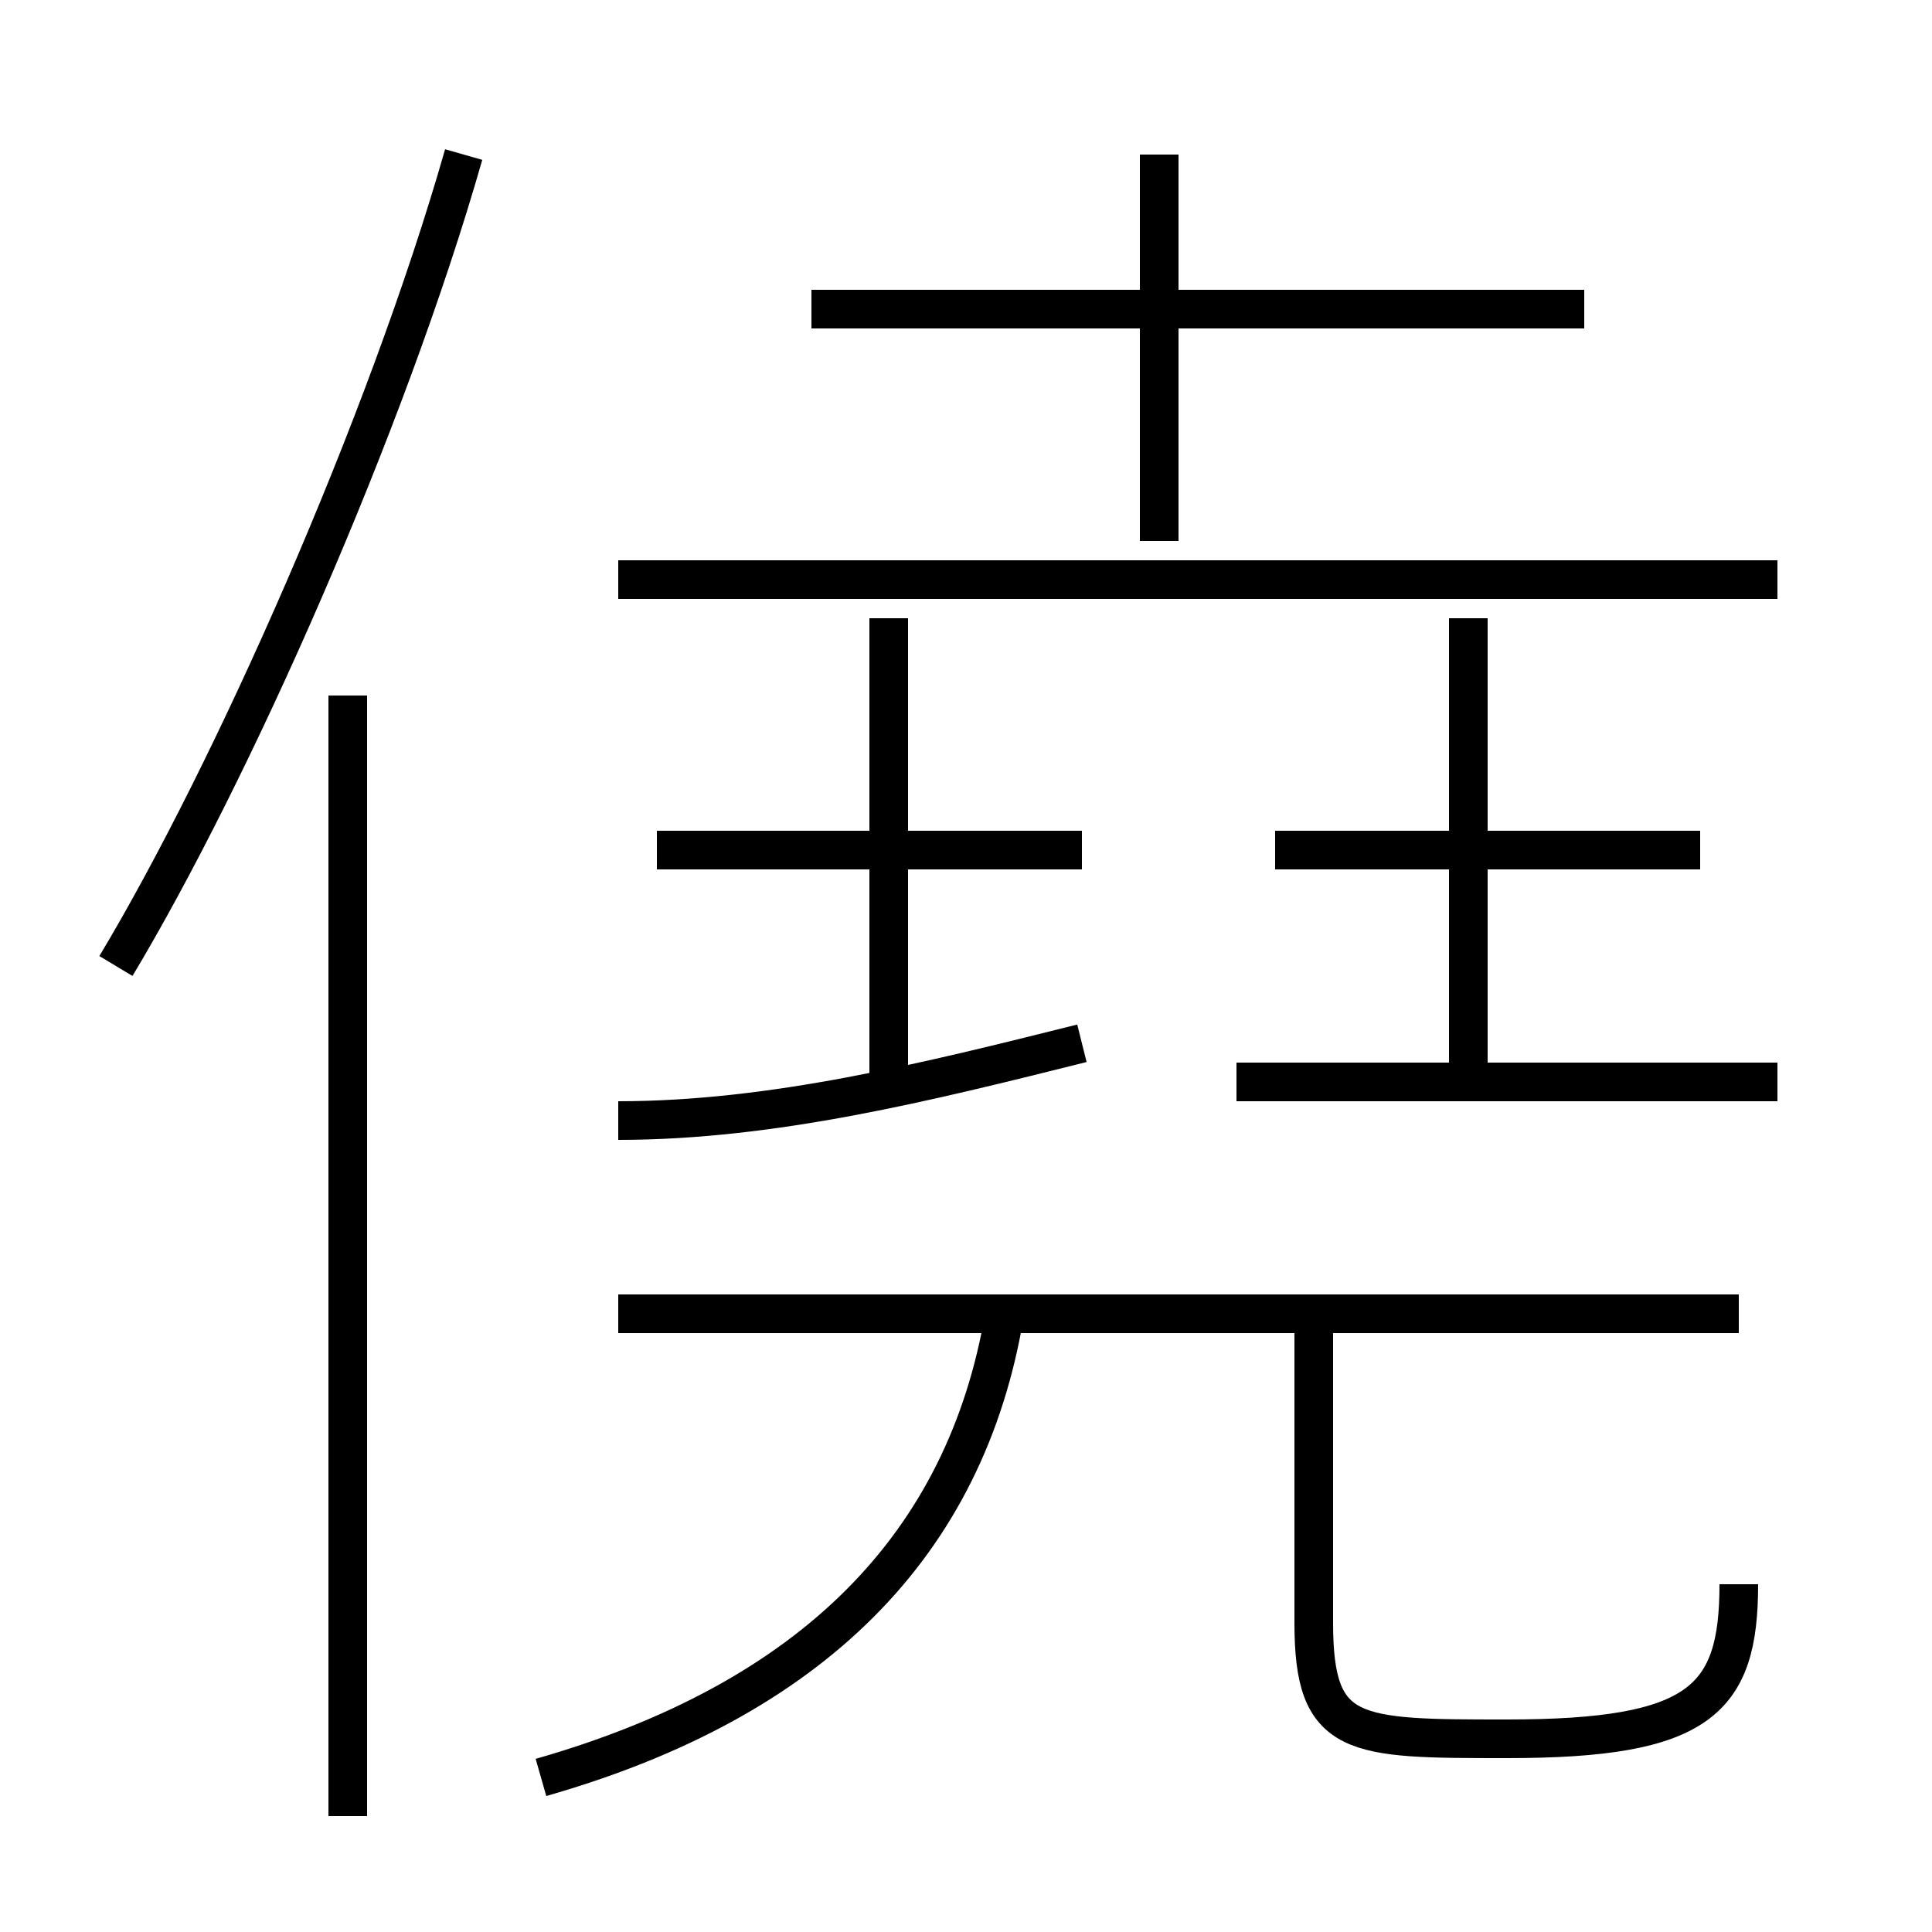 <?xml version='1.0' encoding='utf8'?>
<svg viewBox="0.0 -6.0 50.0 50.0" version="1.1" xmlns="http://www.w3.org/2000/svg">
<rect x="0.0" y="-6.0" width="50.0" height="50.0" fill="#808080" stroke="none"/>
<rect x="-1000" y="-1000" width="2000" height="2000" stroke="white" fill="white"/>
<g style="fill:white;stroke:#000000;  stroke-width:1">
<path d="M 3 -19 C 6 -24 10 -33 12 -40 M 9 3 L 9 -26 M 14 2 C 21 0 25 -4 26 -10 M 16 -15 C 20 -15 24 -16 28 -17 M 45 -10 L 16 -10 M 45 -3 C 45 0 44 1 39 1 C 35 1 34 1 34 -2 L 34 -10 M 28 -22 L 17 -22 M 23 -16 L 23 -28 M 46 -16 L 32 -16 M 46 -29 L 16 -29 M 44 -22 L 33 -22 M 38 -16 L 38 -28 M 30 -30 L 30 -40 M 41 -36 L 21 -36" transform="translate(0.0 38.0)" />
</g>
</svg>